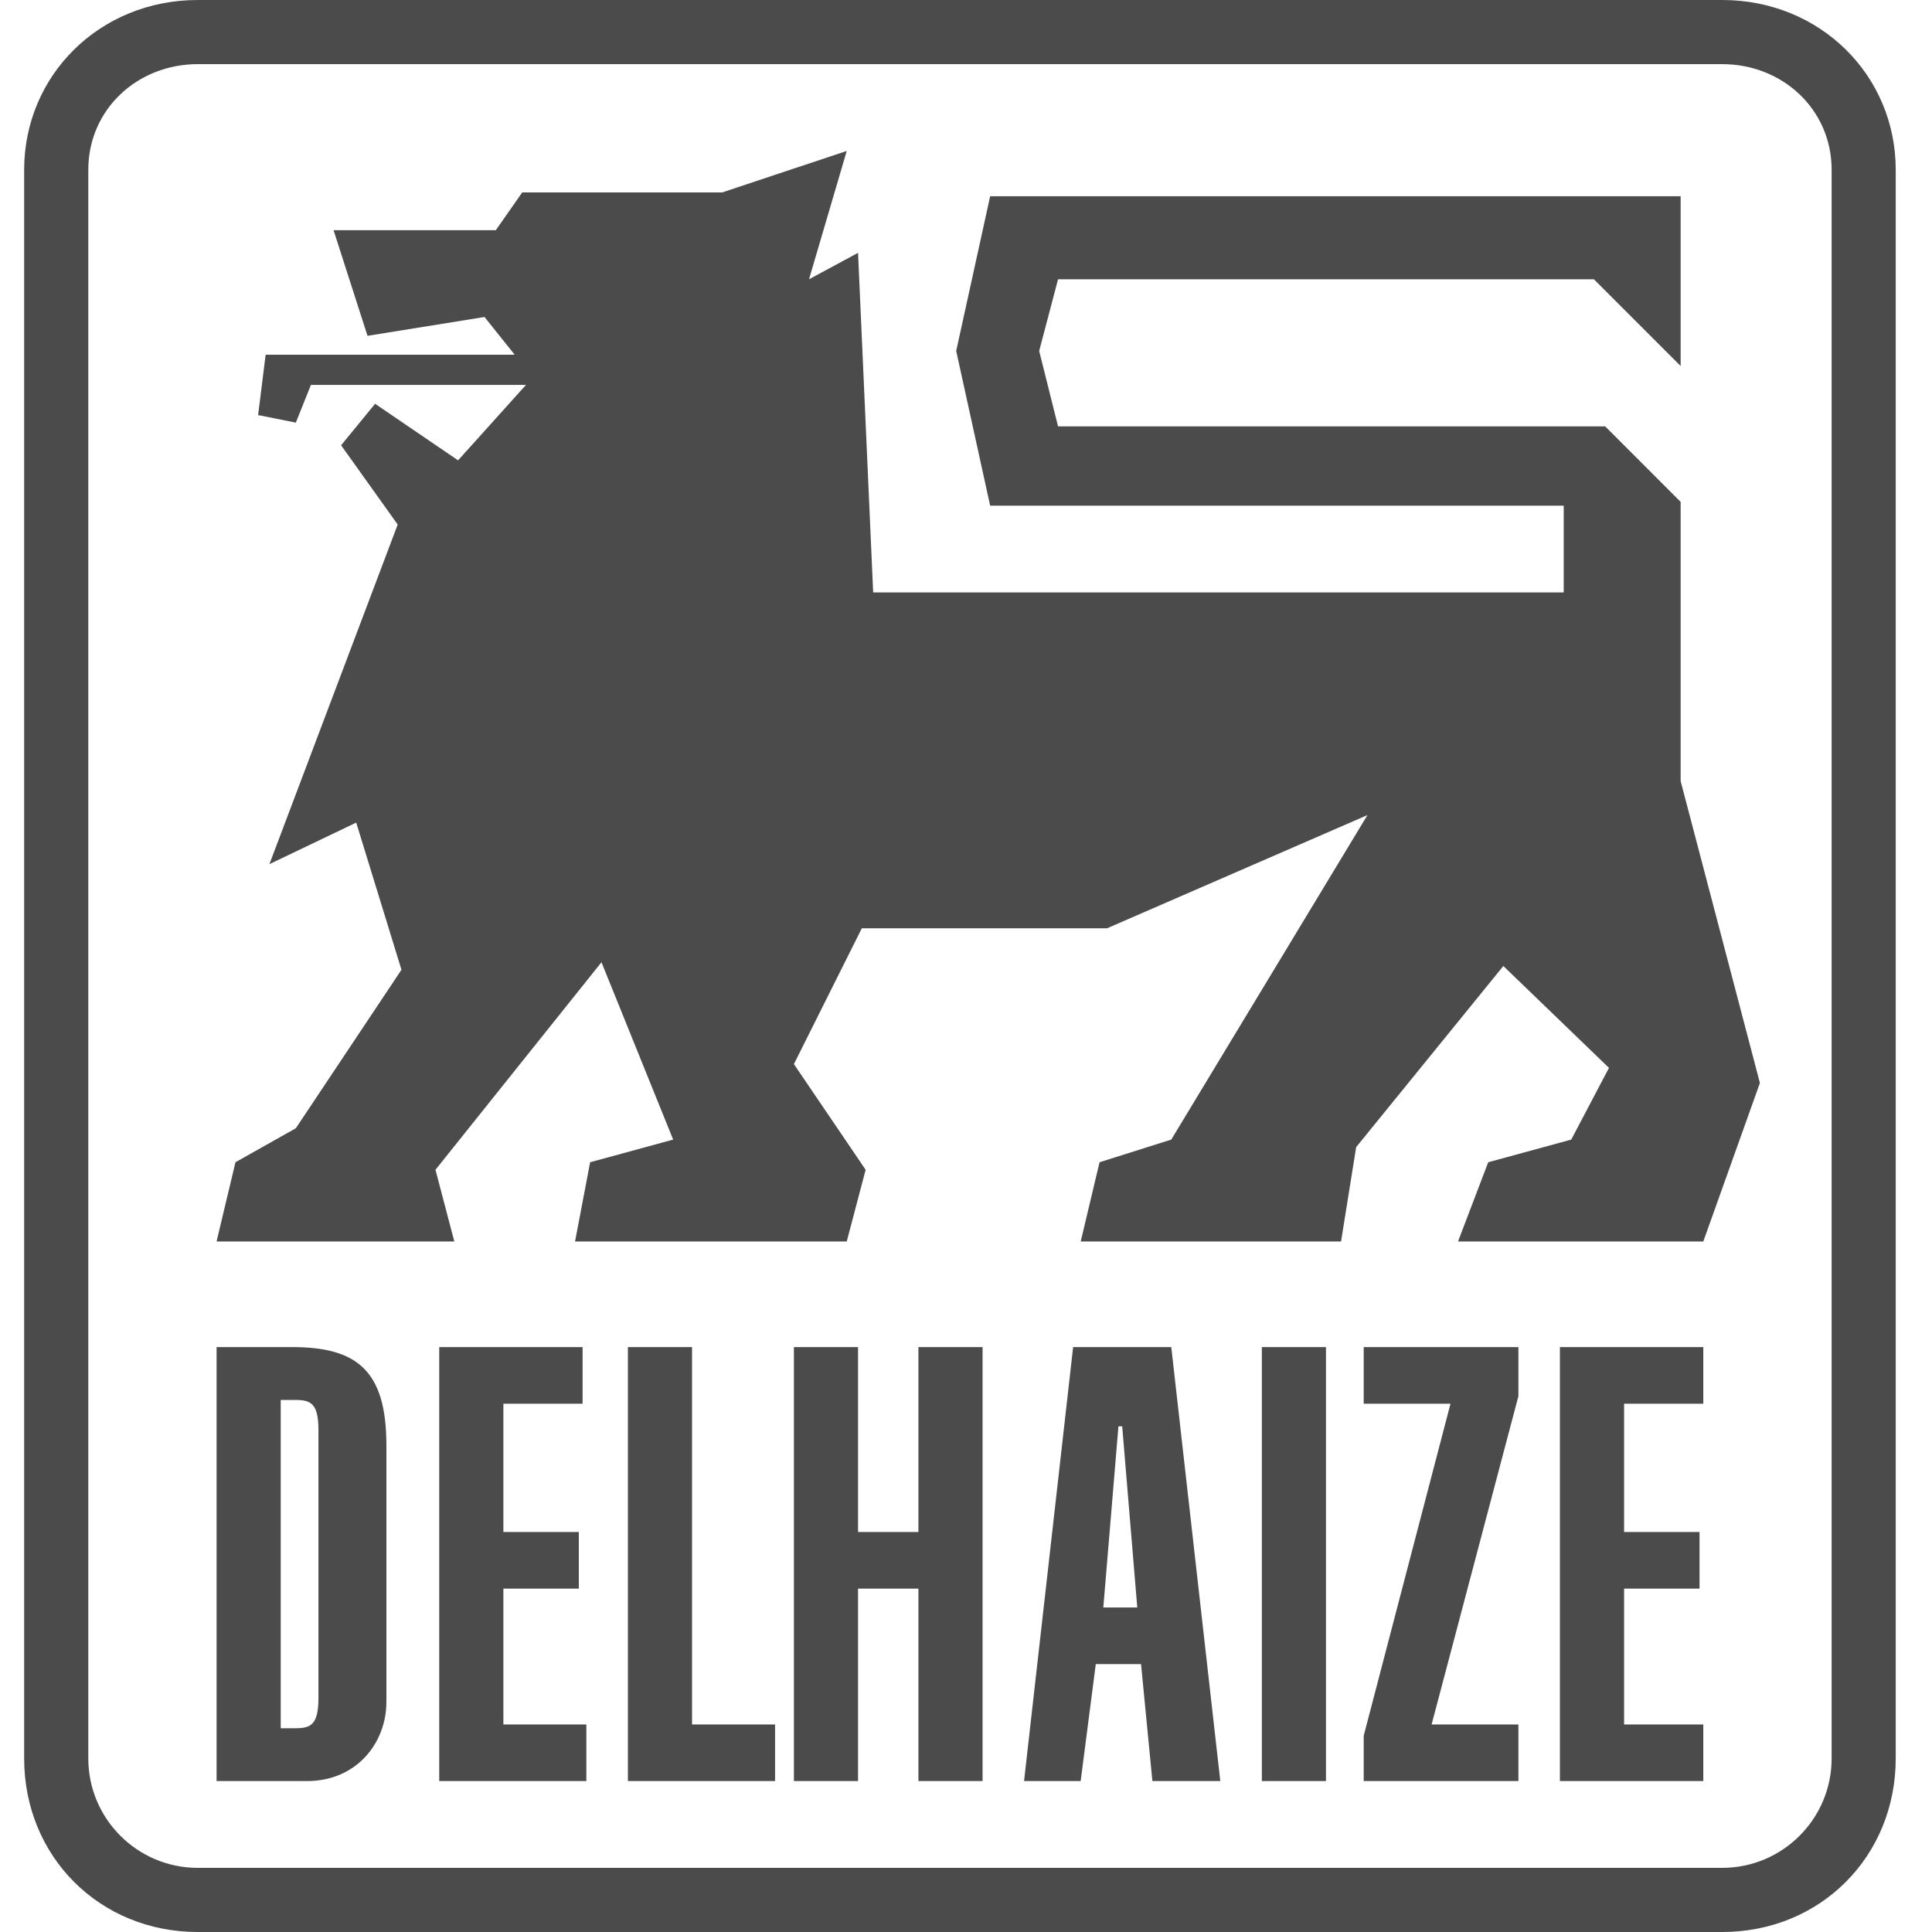 <svg width="40" height="40" viewBox="0 0 40 40" fill="none" xmlns="http://www.w3.org/2000/svg">
    <g clip-path="url(#clip0_143_1411)">
    <path fill-rule="evenodd" clip-rule="evenodd" d="M39.249 36.406C39.249 38.438 37.687 40 35.656 40V40H4.094C2.062 40 0.5 38.437 0.5 36.406V3.516C0.5 1.562 2.062 0 4.094 0H35.656C37.687 0 39.249 1.562 39.249 3.516V36.406ZM37.922 36.406C37.922 37.657 36.906 38.672 35.656 38.672V38.672H4.094C2.844 38.672 1.828 37.656 1.828 36.406V3.516C1.828 2.266 2.844 1.328 4.094 1.328H35.656C36.906 1.328 37.922 2.266 37.922 3.516V36.406Z" fill="#4B4B4B"/>
    <path fill-rule="evenodd" clip-rule="evenodd" d="M4.484 27.89H6.046C7.375 27.89 8 28.359 8 29.922V35.234C8 36.094 7.374 36.875 6.359 36.875H4.484L4.484 27.89ZM5.812 35.781H6.125C6.437 35.781 6.593 35.703 6.593 35.156V29.609C6.593 29.062 6.437 28.985 6.125 28.985H5.812V35.781ZM9.094 36.875V27.89H12.062V29.062H10.422V31.718H11.984V32.891H10.422V35.703H12.14V36.875H9.094ZM13 36.875V27.89H14.328V35.703H16.047V36.875H13ZM16.437 36.875V27.89H17.765V31.718H19.015V27.89H20.343V36.875H19.015V32.891H17.765V36.875H16.437ZM22.218 27.89H24.25L25.265 36.875H23.859L23.624 34.453H22.687L22.374 36.875H21.202L22.218 27.89ZM23.546 33.281L23.234 29.531H23.156L22.843 33.281H23.546ZM26.125 27.89H27.453V36.875H26.125V27.89ZM31.437 27.89V28.906L29.64 35.703H31.437V36.875H28.234V35.937L30.031 29.062H28.234V27.89H31.437ZM32.296 36.875V27.89H35.265V29.062H33.625V31.718H35.187V32.891H33.625V35.703H35.265V36.875H32.296Z" fill="#4B4B4B"/>
    <path fill-rule="evenodd" clip-rule="evenodd" d="M6.906 4.766H10.265L10.812 3.984H14.953L17.531 3.125L16.75 5.782L17.765 5.235L18.078 12.266H32.375V10.469H20.5L19.797 7.266L20.5 4.063H34.796V7.578L33 5.782H21.906L21.515 7.266L21.906 8.828H33.234L34.796 10.391V16.172L36.437 22.422L35.265 25.703H30.187L30.812 24.063L32.531 23.594L33.312 22.109L31.125 20L28.078 23.75L27.765 25.703H22.375L22.765 24.063L24.25 23.594L28.312 16.875L22.921 19.219H17.843L16.437 22.031L17.922 24.219L17.531 25.703H11.906L12.218 24.063L13.937 23.594L12.453 19.922L9.016 24.219L9.406 25.703H4.484L4.875 24.063L6.125 23.359L8.312 20.078L7.375 17.031L5.578 17.891L8.234 10.86L7.062 9.219L7.766 8.36L9.484 9.531L10.89 7.969H6.437L6.125 8.75L5.344 8.594L5.5 7.344H10.656L10.031 6.563L7.609 6.953L6.906 4.766Z" fill="#4B4B4B"/>
    </g>
    <defs>
    <clipPath id="clip0_143_1411">
    <rect width="39" height="40" fill="white" transform="translate(0.5)"/>
    </clipPath>
    </defs>
    </svg>
    